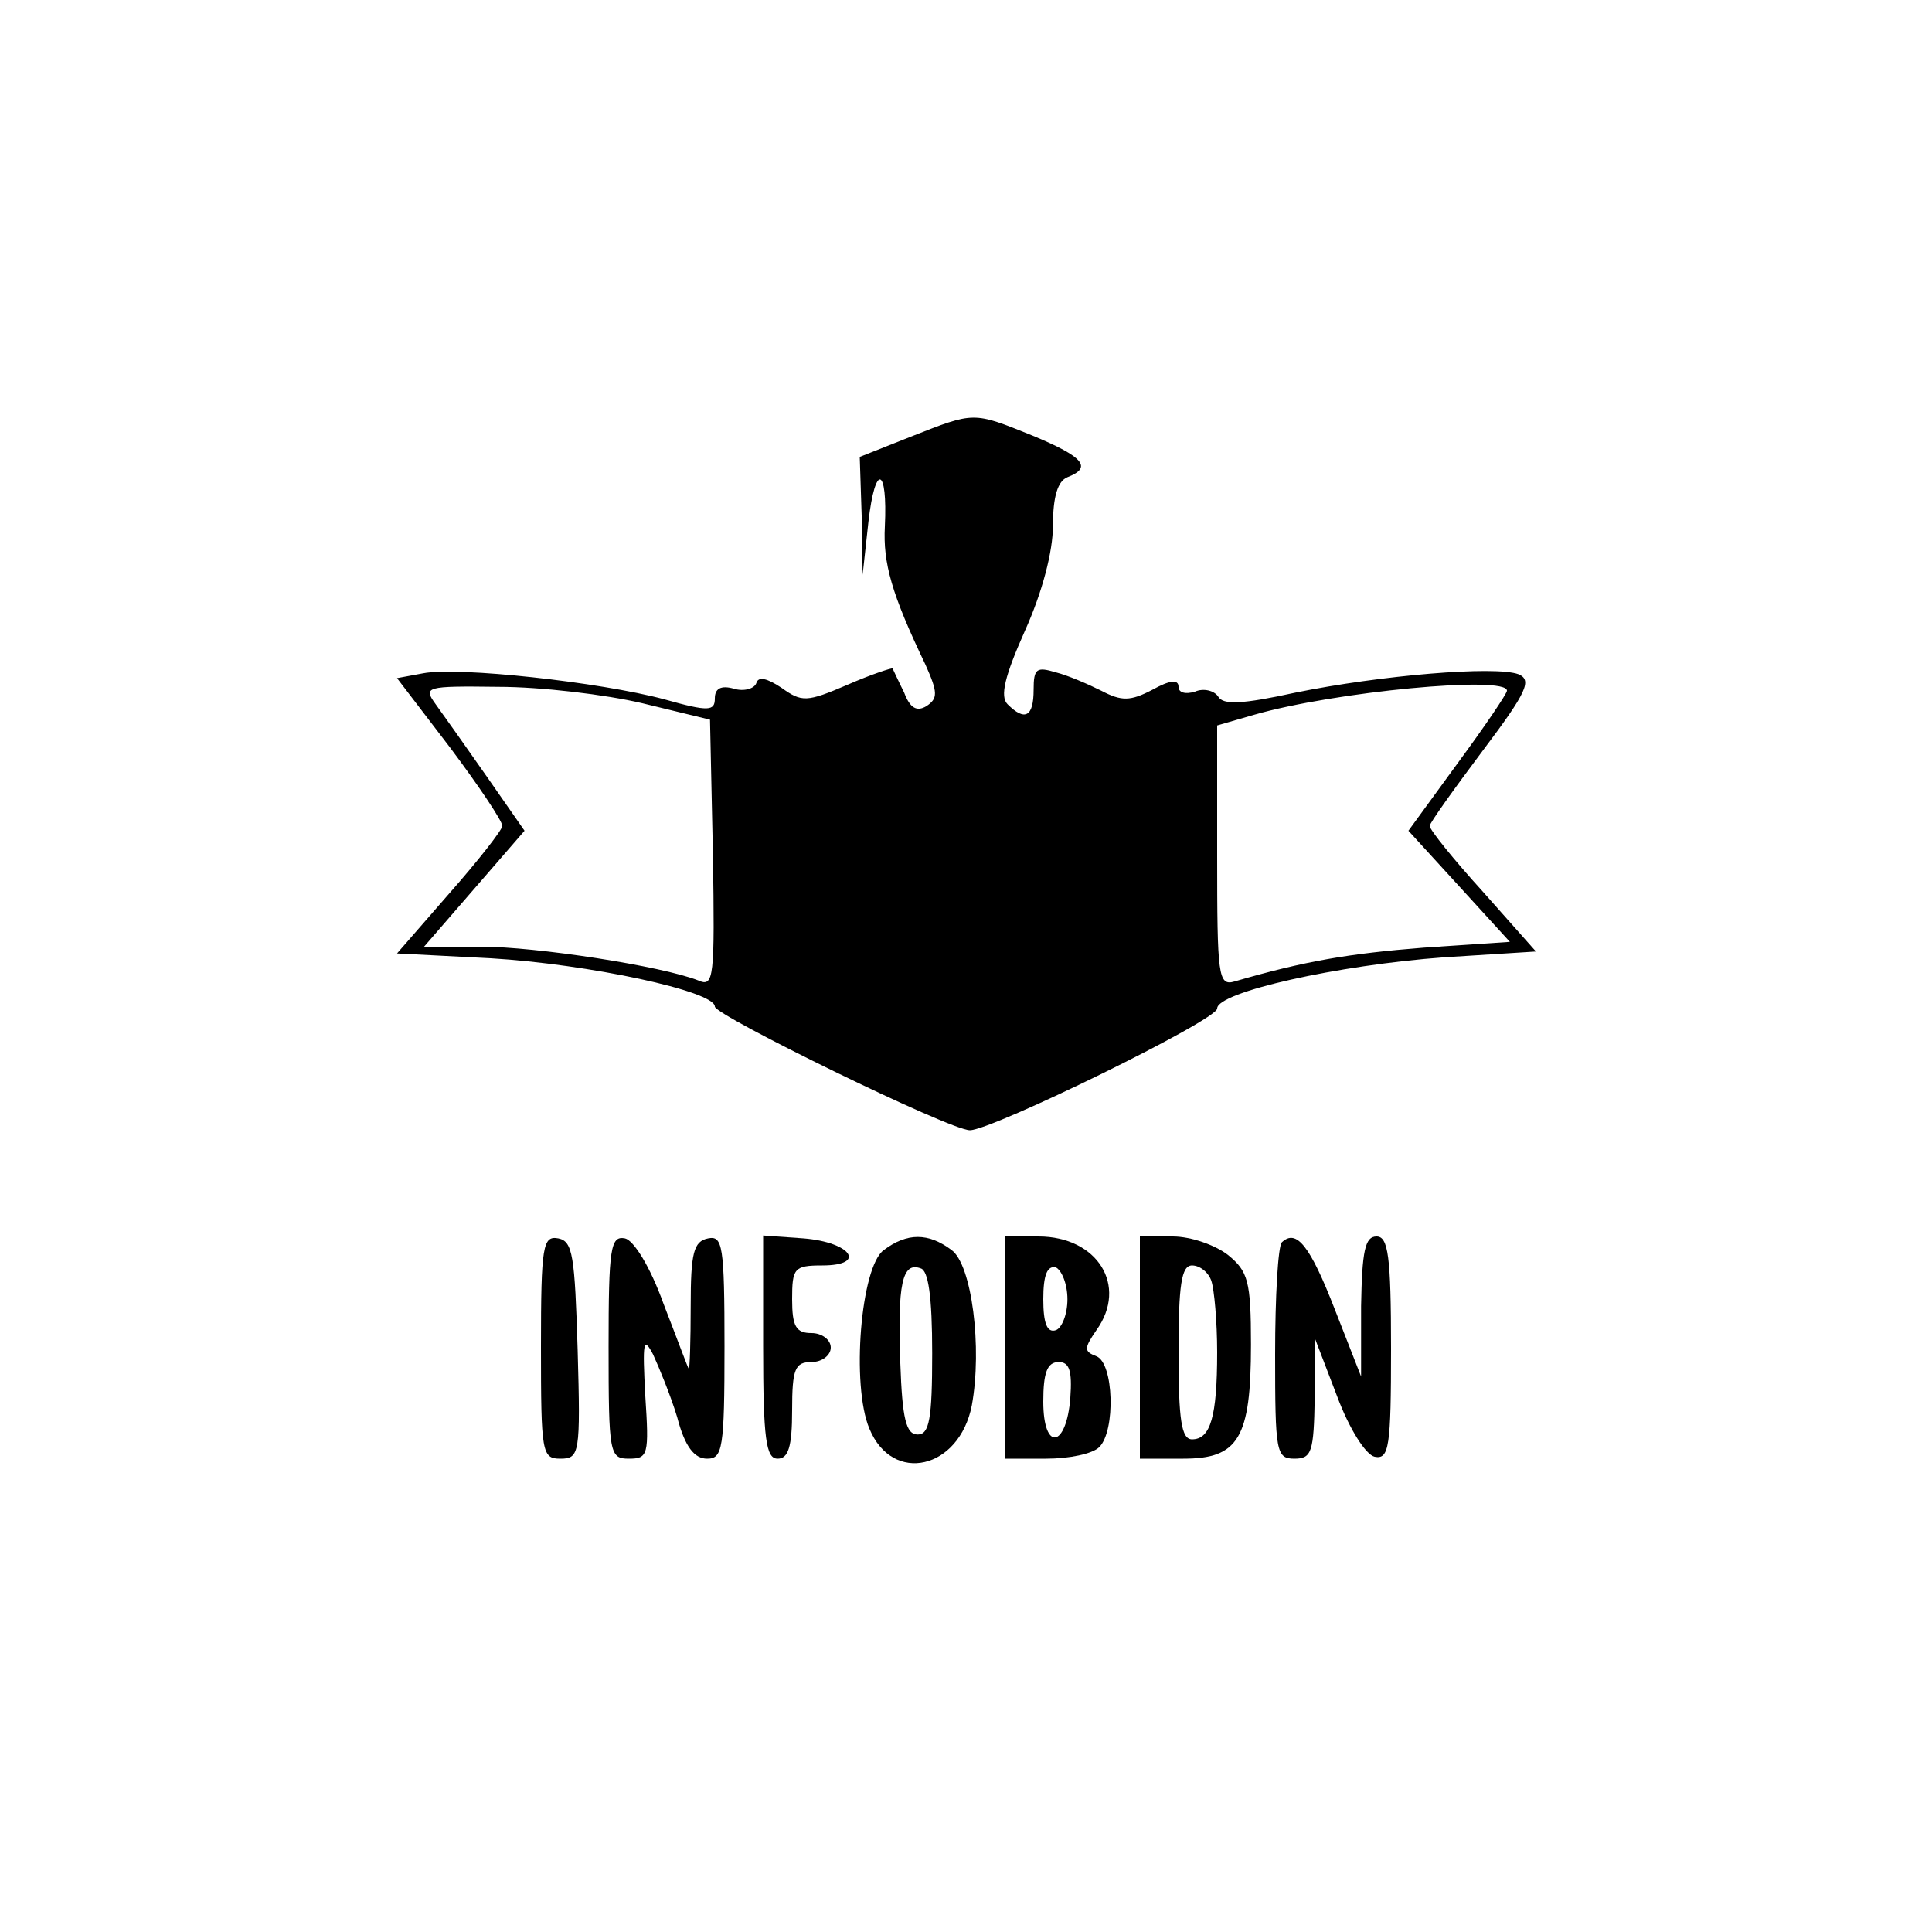 <?xml version="1.0" standalone="no"?>
<!DOCTYPE svg PUBLIC "-//W3C//DTD SVG 20010904//EN"
 "http://www.w3.org/TR/2001/REC-SVG-20010904/DTD/svg10.dtd">
<svg version="1.0" xmlns="http://www.w3.org/2000/svg"
 width="200pt" height="200pt" viewBox="0 0 200 200"
 preserveAspectRatio="xMidYMid meet">

<g transform="translate(0,200) scale(0.1,-0.1)"
fill="#000000" stroke="none">
<path d="M943 1548 l-53 -21 2 -61 1 -61 6 55 c7 61 20 57 17 -5 -2 -38 7 -70
42 -143 13 -29 13 -35 1 -43 -10 -6 -17 -2 -23 14 -6 12 -11 23 -12 25 0 1
-22 -6 -47 -17 -42 -18 -47 -18 -68 -3 -15 10 -24 12 -26 5 -2 -6 -13 -9 -23
-6 -14 4 -20 0 -20 -10 0 -13 -6 -14 -52 -1 -67 18 -214 34 -250 27 l-27 -5
55 -72 c30 -40 54 -76 54 -81 0 -4 -25 -36 -55 -70 l-54 -62 97 -5 c101 -6
232 -34 232 -50 0 -9 243 -128 264 -128 23 0 256 114 256 126 0 17 125 45 235
53 l95 6 -55 62 c-30 33 -55 64 -55 68 0 3 25 38 55 78 46 61 51 73 37 79 -24
9 -143 -1 -231 -19 -55 -12 -75 -13 -80 -4 -4 6 -15 9 -24 5 -10 -3 -17 -1
-17 5 0 8 -9 7 -27 -3 -23 -12 -32 -12 -53 -1 -14 7 -35 16 -47 19 -20 6 -23
4 -23 -18 0 -28 -9 -33 -27 -15 -8 8 -3 29 18 76 18 40 29 82 29 109 0 30 5
46 15 50 26 10 17 21 -36 43 -62 25 -60 25 -126 -1z m-278 -276 l70 -17 3
-139 c2 -129 1 -138 -15 -131 -38 15 -168 35 -225 35 l-59 0 52 60 52 60 -39
56 c-21 30 -45 64 -53 75 -13 18 -11 19 65 18 44 0 111 -8 149 -17z m895 13
c0 -3 -23 -37 -51 -75 l-51 -70 53 -58 52 -57 -89 -6 c-77 -6 -124 -14 -196
-35 -17 -5 -18 6 -18 130 l0 135 38 11 c83 24 262 41 262 25z"/>
<path d="M560 606 c0 -110 1 -116 20 -116 20 0 21 5 18 112 -3 98 -5 113 -20
116 -16 3 -18 -7 -18 -112z"/>
<path d="M630 606 c0 -111 1 -116 21 -116 20 0 21 4 17 65 -3 56 -2 62 8 43 6
-13 18 -42 25 -65 8 -31 18 -43 31 -43 16 0 18 10 18 116 0 105 -2 115 -17
112 -15 -3 -18 -15 -18 -70 0 -36 -1 -66 -2 -65 -1 1 -12 31 -26 67 -14 39
-31 66 -40 68 -15 3 -17 -10 -17 -112z"/>
<path d="M790 606 c0 -96 3 -116 15 -116 11 0 15 12 15 50 0 43 3 50 20 50 11
0 20 7 20 15 0 8 -9 15 -20 15 -16 0 -20 7 -20 35 0 32 2 35 31 35 47 0 30 24
-19 28 l-42 3 0 -115z"/>
<path d="M915 706 c-24 -17 -34 -140 -15 -185 24 -58 93 -42 106 24 11 60 0
146 -21 161 -24 18 -46 18 -70 0z m50 -107 c0 -68 -3 -84 -15 -84 -12 0 -16
16 -18 74 -3 82 2 105 21 98 8 -2 12 -29 12 -88z"/>
<path d="M1040 605 l0 -115 43 0 c24 0 48 5 55 12 17 17 15 87 -3 94 -13 5
-13 8 0 27 33 46 1 97 -60 97 l-35 0 0 -115z m65 50 c0 -16 -6 -30 -12 -32 -9
-3 -13 7 -13 32 0 25 4 35 13 33 6 -3 12 -17 12 -33z m3 -102 c-4 -52 -28 -56
-28 -4 0 30 4 41 16 41 11 0 14 -9 12 -37z"/>
<path d="M1180 605 l0 -115 45 0 c57 0 70 21 70 118 0 66 -3 76 -24 93 -13 10
-38 19 -57 19 l-34 0 0 -115z m74 69 c3 -9 6 -42 6 -74 0 -67 -7 -90 -26 -90
-11 0 -14 20 -14 90 0 70 3 90 14 90 8 0 17 -7 20 -16z"/>
<path d="M1327 714 c-4 -4 -7 -56 -7 -116 0 -101 1 -108 20 -108 18 0 20 7 21
63 l0 62 23 -60 c13 -35 30 -61 39 -63 15 -3 17 10 17 112 0 96 -3 116 -15
116 -12 0 -15 -15 -16 -72 l0 -73 -27 69 c-26 67 -40 84 -55 70z"/>
</g>
</svg>

